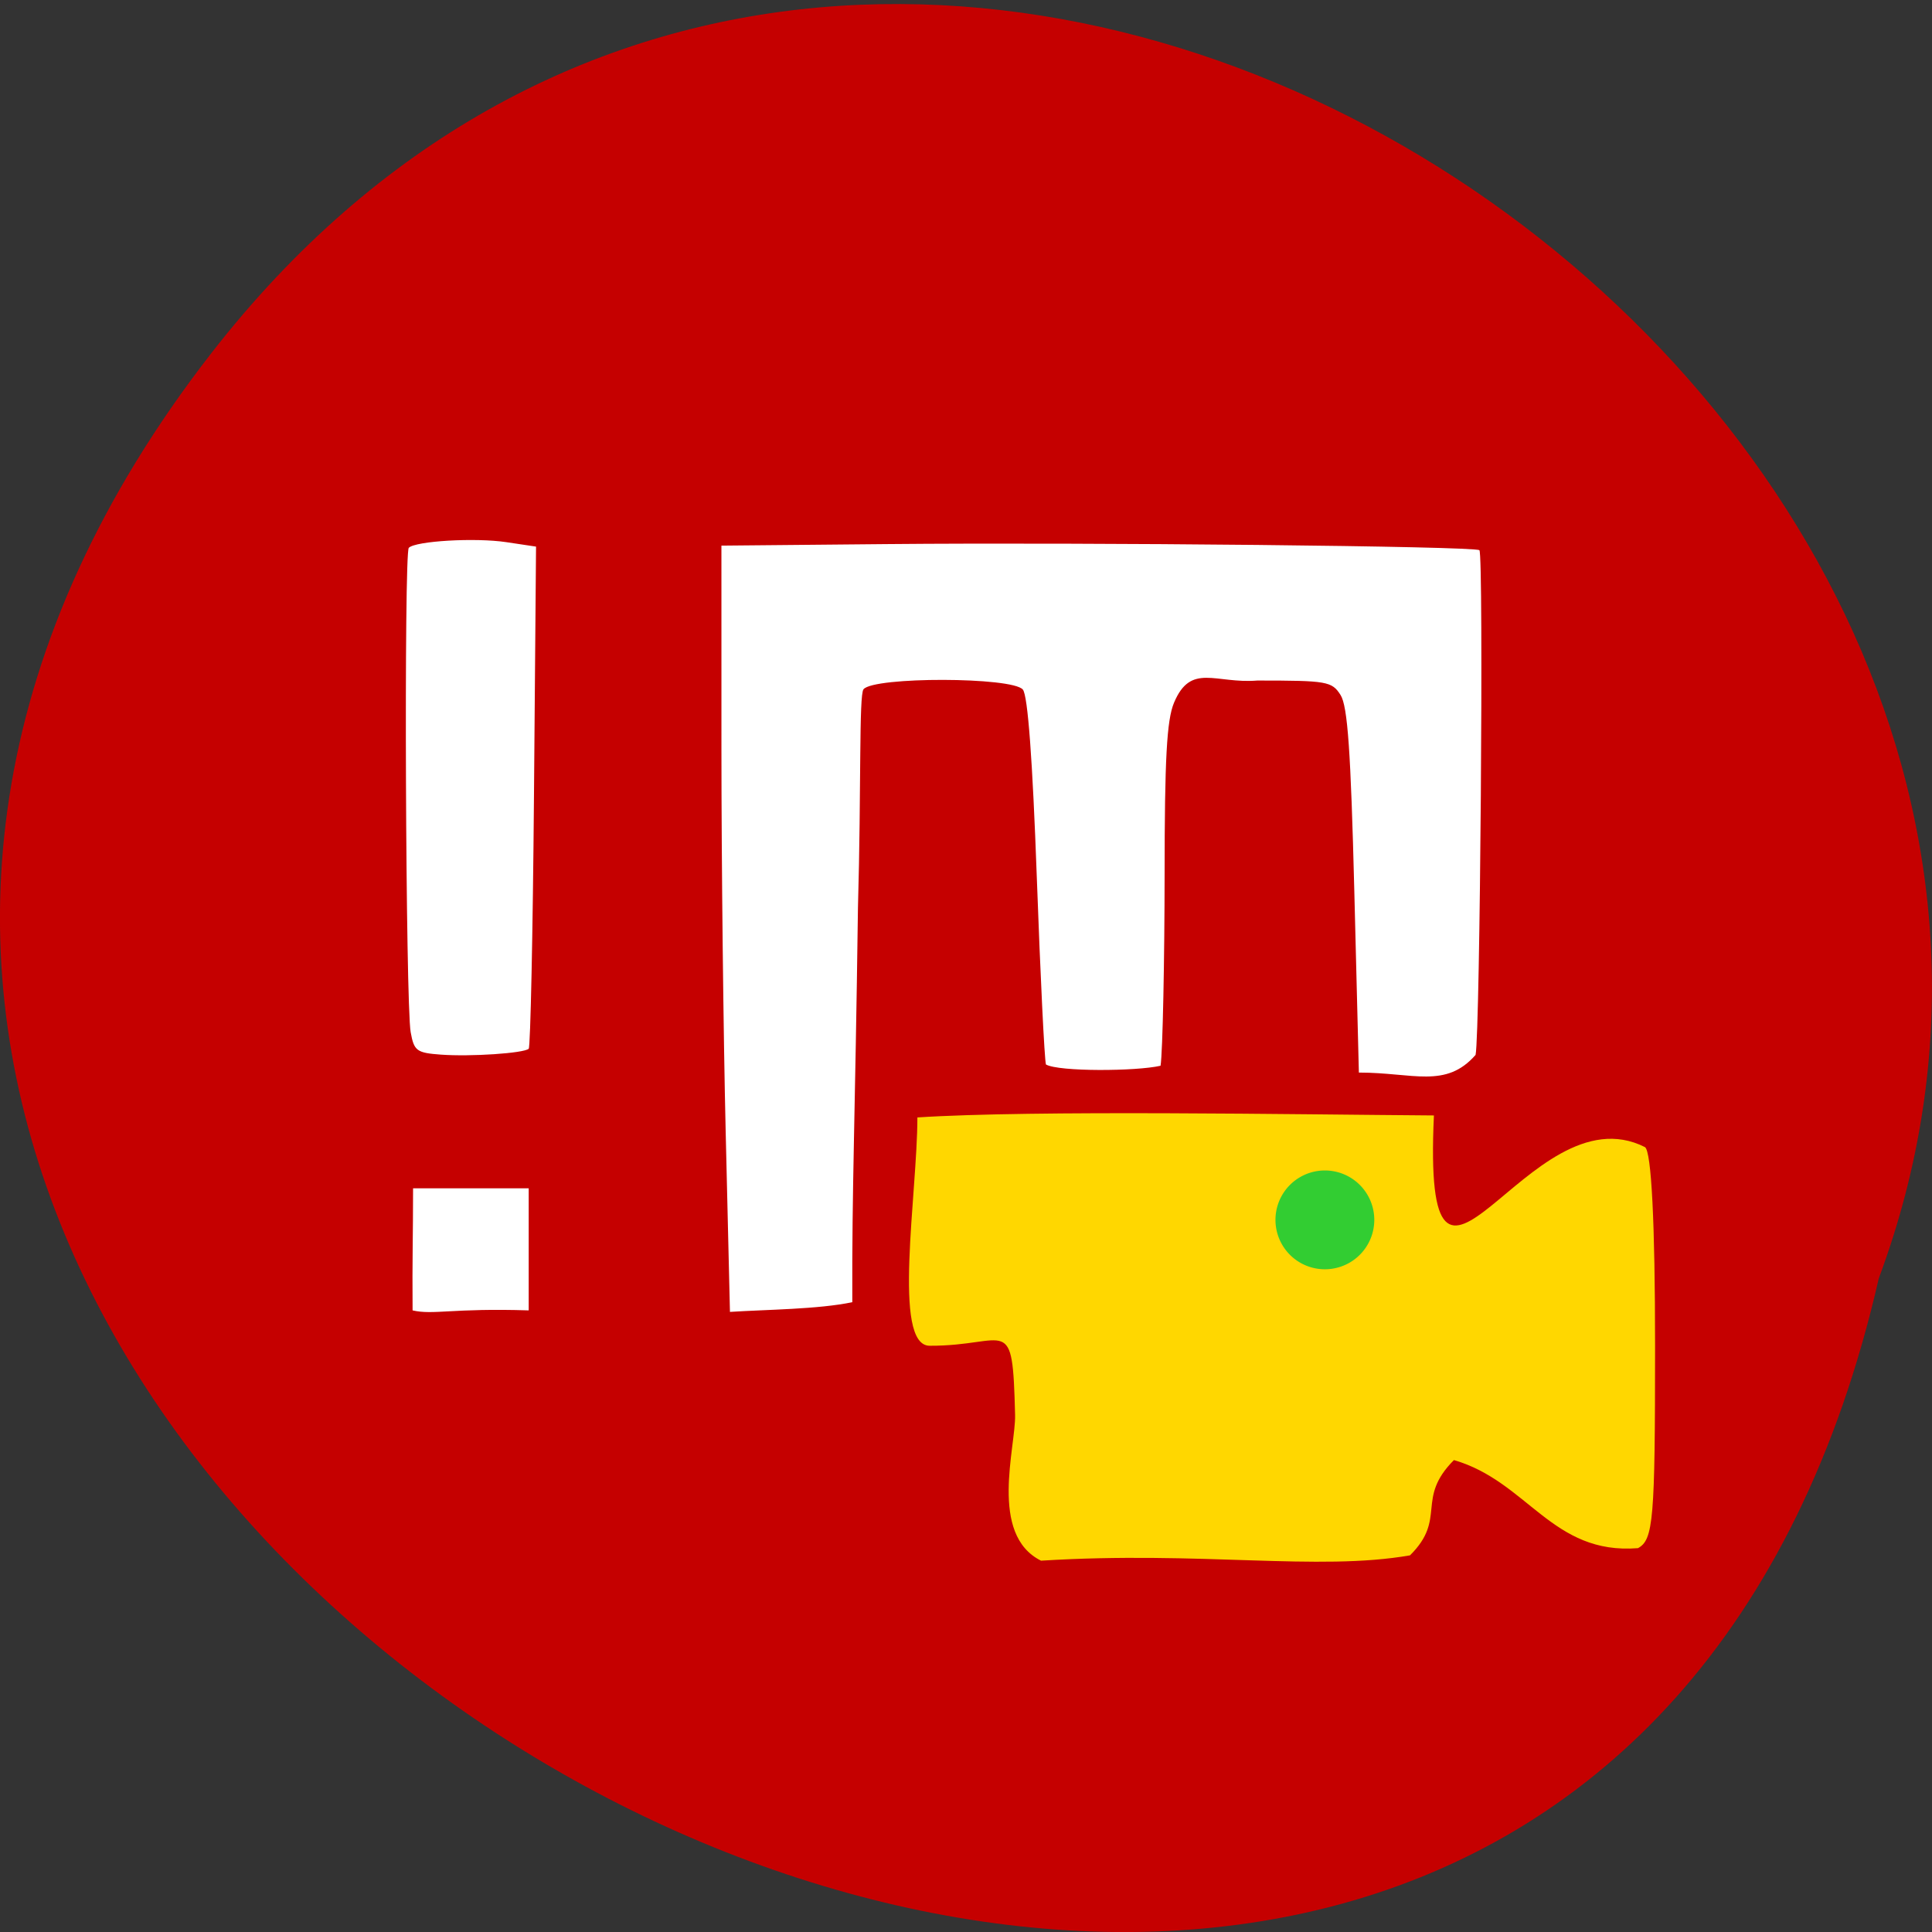 <svg xmlns="http://www.w3.org/2000/svg" viewBox="0 0 256 256"><rect x="0" y="0" width="256" height="256" fill="#333333" stroke="none"/><g color="#000" fill="#c50000"><path d="m 28.01 46.787 c -119.13 153.23 177.55 312.31 220.94 122.6 44.46 -119.47 -132.65 -236.15 -220.94 -122.6 z"/></g><g transform="matrix(0.784 0 0 0.793 -19.07 -3.197)"><g fill="#fff" transform="matrix(1.275 0 0 1.261 24.308 4.03)"><path d="m 58.47 139.75 c -3.231 -0.236 -3.574 -0.49 -4.02 -2.98 -0.672 -3.74 -0.903 -63.52 -0.248 -64.18 0.908 -0.908 8.809 -1.366 12.926 -0.749 l 3.941 0.591 l -0.274 33.08 c -0.151 18.19 -0.466 33.25 -0.7 33.461 -0.66 0.593 -7.696 1.064 -11.622 0.777 z"/><path d="m 54.704 173.64 c -0.054 -6.821 0.065 -9.831 0.065 -16.18 5.109 0 10.218 0 15.327 0 0 5.393 0 10.786 0 16.179 -10.08 -0.325 -12.639 0.636 -15.393 0.001 z"/><path d="m 96.21 150.11 c -0.31 -13.05 -0.564 -35.899 -0.565 -50.769 l -0.002 -27.04 l 21.927 -0.204 c 26.794 -0.249 77.969 0.279 78.55 0.811 0.578 0.526 0.097 63.929 -0.507 66.876 -3.957 4.515 -8.244 2.342 -15.47 2.342 l -0.606 -24.06 c -0.468 -18.575 -0.884 -24.492 -1.824 -25.972 -1.147 -1.806 -1.782 -1.916 -11.03 -1.916 -5.553 0.456 -8.813 -2.402 -11.05 2.953 -0.957 2.289 -1.236 7.409 -1.243 22.778 -0.005 10.904 -0.247 23.558 -0.537 25.314 -3.22 0.741 -13.49 0.804 -15.191 -0.167 -0.196 -0.585 -0.741 -11.733 -1.212 -24.773 -0.565 -15.643 -1.194 -24.12 -1.85 -24.907 -1.397 -1.684 -19.728 -1.722 -21.12 -0.044 -0.622 0.749 -0.285 12.994 -0.739 28.973 -0.378 28.514 -0.806 36.968 -0.749 52.25 -4.539 0.945 -11.329 0.97 -16.218 1.284 l -0.563 -23.733 z"/></g><path d="m 200.27 264.81 c -8.871 -4.373 -4.25 -18.98 -4.385 -24.353 -0.435 -17.358 -1.072 -11.509 -14.445 -11.559 -6.375 -0.024 -2.068 -25.366 -2.067 -38.15 19.534 -1.261 64.45 -0.489 87.3 -0.333 -2.01 43.21 15.842 -4.621 35.668 5.291 1.093 0.685 1.71 12.67 1.71 33.26 0 29.05 -0.281 32.34 -2.887 33.752 -14.539 1.154 -18.601 -11.129 -31.11 -14.718 -6.568 6.527 -1.102 9.734 -7.425 15.92 -15.569 2.692 -35.38 -0.765 -62.35 0.89 z" fill="#ffd700"/></g><path d="m 174.1 162.14 a 6.547 6.547 0 1 1 0 -0.001" transform="translate(8 -0.5)" fill="#32cd32"/></svg>